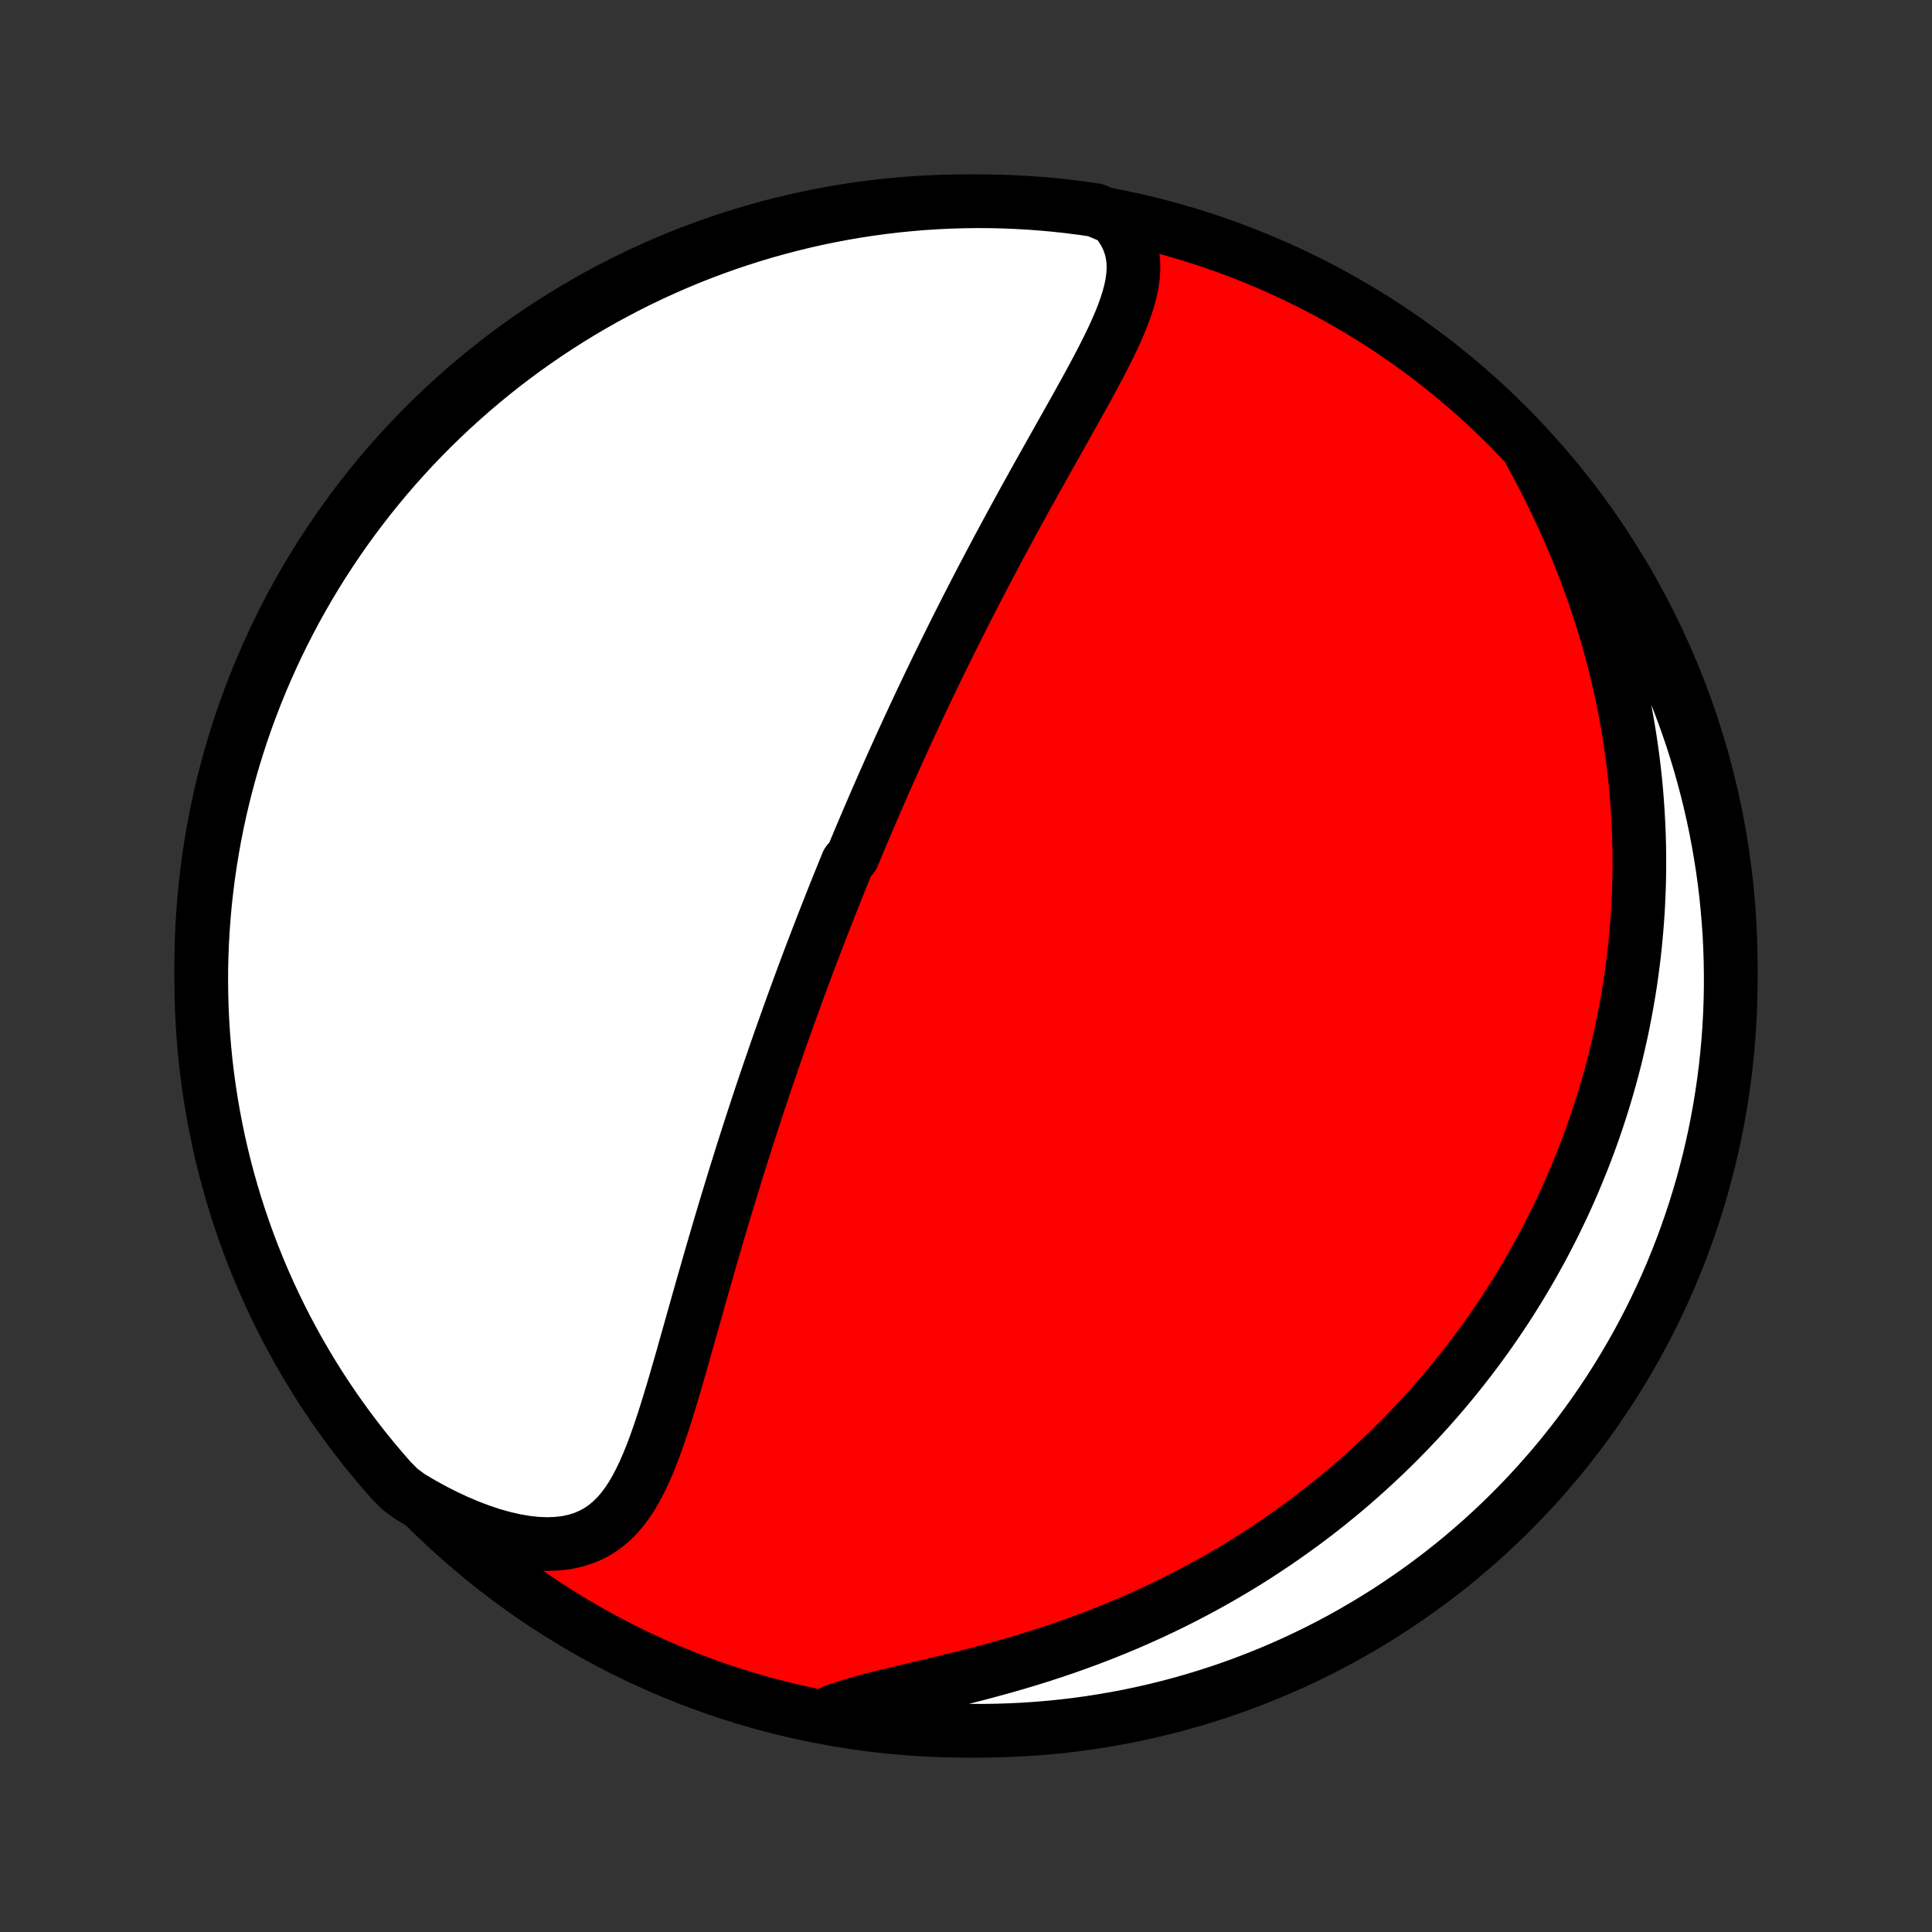 <?xml version="1.0" encoding="utf-8" standalone="no"?>
<!DOCTYPE svg PUBLIC "-//W3C//DTD SVG 1.1//EN"
  "http://www.w3.org/Graphics/SVG/1.1/DTD/svg11.dtd">
<!-- Created with matplotlib (http://matplotlib.org/) -->
<svg height="72pt" version="1.1" viewBox="0 0 72 72" width="72pt" xmlns="http://www.w3.org/2000/svg" xmlns:xlink="http://www.w3.org/1999/xlink">
 <rect x="0" y="0" width="72" height="72" fill="#333333" stroke="none"/>
 <defs>
  <style type="text/css">
*{stroke-linecap:butt;stroke-linejoin:round;}
  </style>
 </defs>
 <g id="figure_1">
  <g id="patch_1">
   <path d="
M0 72
L72 72
L72 0
L0 0
z
" style="fill:none;"/>
  </g>
  <g id="axes_1">
   <g id="PatchCollection_1">
    <defs>
     <path d="
M36 -7.5
C43.558 -7.5 50.808 -10.503 56.153 -15.848
C61.497 -21.192 64.5 -28.442 64.5 -36
C64.5 -43.558 61.497 -50.808 56.153 -56.153
C50.808 -61.497 43.558 -64.5 36 -64.5
C28.442 -64.5 21.192 -61.497 15.848 -56.153
C10.503 -50.808 7.5 -43.558 7.5 -36
C7.5 -28.442 10.503 -21.192 15.848 -15.848
C21.192 -10.503 28.442 -7.5 36 -7.5
z
" id="C0_0_a811fe30f3"/>
     <path d="
M41.533 -63.866
L41.736 -63.611
L41.903 -63.351
L42.035 -63.086
L42.132 -62.818
L42.198 -62.547
L42.234 -62.273
L42.242 -61.996
L42.225 -61.717
L42.187 -61.435
L42.128 -61.152
L42.052 -60.867
L41.961 -60.58
L41.857 -60.291
L41.741 -60.001
L41.616 -59.71
L41.483 -59.417
L41.342 -59.123
L41.196 -58.829
L41.044 -58.533
L40.889 -58.237
L40.731 -57.941
L40.57 -57.644
L40.407 -57.347
L40.242 -57.05
L40.077 -56.752
L39.91 -56.456
L39.744 -56.159
L39.577 -55.863
L39.411 -55.568
L39.245 -55.273
L39.08 -54.979
L38.916 -54.686
L38.752 -54.395
L38.59 -54.104
L38.429 -53.814
L38.269 -53.526
L38.111 -53.239
L37.954 -52.953
L37.799 -52.668
L37.645 -52.385
L37.493 -52.104
L37.342 -51.824
L37.193 -51.546
L37.046 -51.269
L36.9 -50.993
L36.756 -50.72
L36.613 -50.448
L36.472 -50.177
L36.333 -49.908
L36.196 -49.641
L36.059 -49.375
L35.925 -49.11
L35.792 -48.847
L35.66 -48.586
L35.53 -48.326
L35.402 -48.068
L35.275 -47.811
L35.149 -47.555
L35.024 -47.301
L34.901 -47.048
L34.78 -46.796
L34.659 -46.546
L34.54 -46.297
L34.422 -46.049
L34.305 -45.802
L34.19 -45.556
L34.075 -45.311
L33.962 -45.067
L33.849 -44.824
L33.738 -44.582
L33.627 -44.341
L33.518 -44.101
L33.41 -43.861
L33.302 -43.622
L33.195 -43.384
L33.09 -43.146
L32.984 -42.909
L32.88 -42.673
L32.777 -42.437
L32.674 -42.201
L32.572 -41.966
L32.471 -41.73
L32.37 -41.496
L32.27 -41.261
L32.17 -41.026
L32.071 -40.792
L31.973 -40.558
L31.875 -40.323
L31.778 -40.089
L31.584 -39.854
L31.488 -39.619
L31.393 -39.384
L31.298 -39.149
L31.203 -38.913
L31.108 -38.677
L31.014 -38.44
L30.92 -38.203
L30.827 -37.965
L30.733 -37.727
L30.64 -37.488
L30.547 -37.248
L30.455 -37.008
L30.362 -36.766
L30.27 -36.524
L30.177 -36.28
L30.085 -36.036
L29.994 -35.791
L29.902 -35.544
L29.81 -35.296
L29.718 -35.047
L29.627 -34.796
L29.535 -34.545
L29.444 -34.291
L29.352 -34.036
L29.261 -33.78
L29.169 -33.522
L29.077 -33.263
L28.986 -33.001
L28.894 -32.738
L28.803 -32.473
L28.711 -32.206
L28.619 -31.937
L28.527 -31.666
L28.435 -31.393
L28.343 -31.118
L28.251 -30.841
L28.159 -30.561
L28.067 -30.28
L27.975 -29.996
L27.882 -29.71
L27.79 -29.421
L27.697 -29.13
L27.605 -28.836
L27.512 -28.54
L27.419 -28.242
L27.326 -27.941
L27.233 -27.637
L27.14 -27.331
L27.046 -27.023
L26.953 -26.712
L26.86 -26.398
L26.766 -26.082
L26.673 -25.764
L26.579 -25.443
L26.485 -25.12
L26.392 -24.794
L26.298 -24.467
L26.204 -24.137
L26.109 -23.805
L26.015 -23.472
L25.92 -23.136
L25.825 -22.799
L25.73 -22.461
L25.634 -22.121
L25.538 -21.78
L25.442 -21.439
L25.344 -21.098
L25.245 -20.756
L25.146 -20.414
L25.045 -20.073
L24.942 -19.734
L24.838 -19.396
L24.731 -19.06
L24.621 -18.727
L24.508 -18.398
L24.391 -18.073
L24.269 -17.753
L24.142 -17.44
L24.008 -17.133
L23.866 -16.836
L23.716 -16.548
L23.556 -16.271
L23.384 -16.008
L23.199 -15.759
L23 -15.526
L22.785 -15.312
L22.552 -15.118
L22.301 -14.946
L22.031 -14.798
L21.74 -14.675
L21.43 -14.579
L21.101 -14.51
L20.752 -14.47
L20.386 -14.457
L20.005 -14.472
L19.609 -14.515
L19.2 -14.585
L18.782 -14.68
L18.355 -14.799
L17.921 -14.943
L17.483 -15.108
L17.041 -15.295
L16.599 -15.501
L16.156 -15.726
L15.714 -15.969
L15.276 -16.229
L14.904 -16.504
L14.573 -16.837
L14.248 -17.209
L13.93 -17.585
L13.618 -17.968
L13.314 -18.356
L13.016 -18.749
L12.726 -19.148
L12.442 -19.551
L12.166 -19.96
L11.897 -20.373
L11.635 -20.792
L11.381 -21.215
L11.134 -21.642
L10.895 -22.074
L10.663 -22.51
L10.439 -22.951
L10.223 -23.395
L10.015 -23.843
L9.815 -24.294
L9.622 -24.75
L9.438 -25.208
L9.262 -25.67
L9.094 -26.136
L8.934 -26.604
L8.782 -27.075
L8.639 -27.549
L8.504 -28.025
L8.377 -28.503
L8.259 -28.985
L8.149 -29.468
L8.048 -29.953
L7.955 -30.44
L7.871 -30.928
L7.795 -31.419
L7.728 -31.91
L7.669 -32.403
L7.62 -32.897
L7.578 -33.392
L7.546 -33.888
L7.522 -34.384
L7.507 -34.881
L7.5 -35.378
L7.502 -35.876
L7.513 -36.373
L7.533 -36.87
L7.561 -37.367
L7.598 -37.864
L7.643 -38.36
L7.698 -38.855
L7.76 -39.35
L7.832 -39.843
L7.912 -40.335
L8 -40.826
L8.097 -41.316
L8.203 -41.804
L8.317 -42.29
L8.439 -42.774
L8.57 -43.256
L8.709 -43.736
L8.857 -44.214
L9.012 -44.688
L9.176 -45.161
L9.349 -45.63
L9.529 -46.097
L9.717 -46.561
L9.914 -47.021
L10.118 -47.478
L10.33 -47.932
L10.55 -48.382
L10.778 -48.828
L11.013 -49.27
L11.256 -49.708
L11.507 -50.142
L11.765 -50.572
L12.03 -50.997
L12.303 -51.418
L12.583 -51.834
L12.87 -52.245
L13.164 -52.651
L13.465 -53.052
L13.773 -53.448
L14.088 -53.839
L14.409 -54.224
L14.737 -54.604
L15.072 -54.977
L15.412 -55.346
L15.76 -55.708
L16.113 -56.064
L16.472 -56.414
L16.837 -56.758
L17.209 -57.096
L17.585 -57.427
L17.968 -57.752
L18.356 -58.07
L18.749 -58.382
L19.148 -58.686
L19.551 -58.984
L19.96 -59.274
L20.373 -59.558
L20.792 -59.834
L21.215 -60.103
L21.642 -60.365
L22.074 -60.619
L22.51 -60.866
L22.951 -61.105
L23.395 -61.337
L23.843 -61.561
L24.294 -61.777
L24.75 -61.985
L25.208 -62.185
L25.67 -62.378
L26.136 -62.562
L26.604 -62.738
L27.075 -62.907
L27.549 -63.066
L28.025 -63.218
L28.503 -63.361
L28.985 -63.496
L29.468 -63.623
L29.953 -63.741
L30.44 -63.851
L30.928 -63.952
L31.419 -64.045
L31.91 -64.129
L32.403 -64.205
L32.897 -64.272
L33.392 -64.331
L33.888 -64.38
L34.384 -64.422
L34.881 -64.454
L35.378 -64.478
L35.876 -64.493
L36.373 -64.5
L36.87 -64.498
L37.367 -64.487
L37.864 -64.467
L38.36 -64.439
L38.855 -64.402
L39.35 -64.357
L39.843 -64.302
L40.335 -64.24
L40.826 -64.168
z
" id="C0_1_6f7e204931"/>
     <path d="
M57.047 -55.103
L57.296 -54.643
L57.538 -54.181
L57.773 -53.716
L58 -53.249
L58.219 -52.782
L58.43 -52.313
L58.633 -51.845
L58.827 -51.377
L59.012 -50.909
L59.188 -50.443
L59.356 -49.978
L59.515 -49.515
L59.666 -49.053
L59.807 -48.594
L59.941 -48.138
L60.066 -47.684
L60.182 -47.233
L60.291 -46.785
L60.392 -46.34
L60.486 -45.899
L60.572 -45.461
L60.65 -45.027
L60.722 -44.596
L60.786 -44.169
L60.844 -43.746
L60.896 -43.327
L60.941 -42.911
L60.98 -42.5
L61.012 -42.092
L61.039 -41.688
L61.061 -41.288
L61.077 -40.892
L61.088 -40.5
L61.093 -40.112
L61.094 -39.728
L61.09 -39.347
L61.081 -38.97
L61.067 -38.597
L61.049 -38.227
L61.027 -37.861
L61 -37.498
L60.969 -37.139
L60.935 -36.783
L60.897 -36.431
L60.854 -36.082
L60.808 -35.736
L60.759 -35.393
L60.706 -35.053
L60.649 -34.717
L60.589 -34.383
L60.526 -34.052
L60.46 -33.723
L60.39 -33.398
L60.317 -33.075
L60.242 -32.755
L60.163 -32.437
L60.081 -32.122
L59.996 -31.809
L59.908 -31.498
L59.817 -31.189
L59.724 -30.883
L59.627 -30.579
L59.528 -30.276
L59.426 -29.976
L59.321 -29.678
L59.213 -29.381
L59.102 -29.086
L58.989 -28.793
L58.872 -28.502
L58.753 -28.212
L58.631 -27.924
L58.507 -27.637
L58.379 -27.351
L58.249 -27.067
L58.115 -26.785
L57.979 -26.503
L57.84 -26.223
L57.697 -25.944
L57.552 -25.666
L57.404 -25.389
L57.252 -25.113
L57.098 -24.838
L56.94 -24.564
L56.779 -24.291
L56.615 -24.019
L56.447 -23.747
L56.276 -23.477
L56.102 -23.207
L55.923 -22.938
L55.742 -22.67
L55.557 -22.403
L55.368 -22.136
L55.175 -21.87
L54.978 -21.604
L54.778 -21.339
L54.574 -21.075
L54.365 -20.811
L54.152 -20.549
L53.935 -20.286
L53.713 -20.024
L53.487 -19.763
L53.257 -19.503
L53.021 -19.243
L52.781 -18.984
L52.536 -18.726
L52.286 -18.468
L52.032 -18.211
L51.771 -17.955
L51.506 -17.7
L51.235 -17.446
L50.959 -17.193
L50.677 -16.941
L50.389 -16.689
L50.095 -16.439
L49.796 -16.191
L49.49 -15.943
L49.179 -15.697
L48.861 -15.453
L48.536 -15.21
L48.205 -14.97
L47.868 -14.731
L47.524 -14.494
L47.173 -14.259
L46.816 -14.026
L46.452 -13.796
L46.081 -13.569
L45.703 -13.345
L45.318 -13.123
L44.926 -12.905
L44.527 -12.69
L44.122 -12.479
L43.709 -12.271
L43.29 -12.067
L42.865 -11.868
L42.432 -11.673
L41.994 -11.482
L41.549 -11.296
L41.099 -11.115
L40.642 -10.939
L40.181 -10.769
L39.715 -10.603
L39.244 -10.444
L38.77 -10.289
L38.292 -10.14
L37.812 -9.997
L37.329 -9.859
L36.846 -9.727
L36.363 -9.599
L35.88 -9.476
L35.4 -9.358
L34.924 -9.243
L34.452 -9.132
L33.988 -9.023
L33.531 -8.915
L33.086 -8.808
L32.652 -8.7
L32.233 -8.59
L31.831 -8.476
L31.448 -8.358
L31.086 -8.232
L31.216 -8.099
L31.707 -7.904
L32.2 -7.825
L32.693 -7.755
L33.188 -7.692
L33.683 -7.639
L34.179 -7.594
L34.676 -7.558
L35.173 -7.531
L35.67 -7.512
L36.168 -7.502
L36.665 -7.5
L37.162 -7.508
L37.659 -7.524
L38.155 -7.548
L38.651 -7.582
L39.146 -7.624
L39.64 -7.674
L40.133 -7.733
L40.624 -7.801
L41.114 -7.878
L41.603 -7.963
L42.09 -8.056
L42.575 -8.158
L43.057 -8.269
L43.538 -8.388
L44.017 -8.515
L44.493 -8.651
L44.966 -8.795
L45.437 -8.947
L45.905 -9.108
L46.37 -9.277
L46.832 -9.454
L47.29 -9.639
L47.745 -9.832
L48.197 -10.033
L48.644 -10.242
L49.088 -10.458
L49.528 -10.683
L49.964 -10.915
L50.395 -11.155
L50.822 -11.403
L51.245 -11.658
L51.663 -11.92
L52.076 -12.19
L52.484 -12.467
L52.887 -12.751
L53.285 -13.042
L53.678 -13.34
L54.066 -13.645
L54.448 -13.957
L54.824 -14.276
L55.195 -14.601
L55.559 -14.933
L55.918 -15.271
L56.271 -15.616
L56.617 -15.966
L56.958 -16.323
L57.291 -16.686
L57.619 -17.055
L57.94 -17.429
L58.254 -17.809
L58.561 -18.195
L58.862 -18.586
L59.155 -18.983
L59.442 -19.384
L59.721 -19.791
L59.993 -20.202
L60.258 -20.619
L60.515 -21.04
L60.765 -21.465
L61.008 -21.896
L61.242 -22.33
L61.469 -22.768
L61.689 -23.211
L61.9 -23.657
L62.104 -24.108
L62.3 -24.561
L62.487 -25.019
L62.667 -25.48
L62.838 -25.943
L63.001 -26.41
L63.157 -26.88
L63.303 -27.353
L63.442 -27.828
L63.572 -28.306
L63.694 -28.786
L63.807 -29.268
L63.912 -29.753
L64.008 -30.239
L64.096 -30.727
L64.175 -31.216
L64.246 -31.707
L64.308 -32.2
L64.361 -32.693
L64.406 -33.188
L64.442 -33.683
L64.469 -34.179
L64.488 -34.676
L64.498 -35.173
L64.499 -35.67
L64.492 -36.168
L64.476 -36.665
L64.452 -37.162
L64.418 -37.659
L64.376 -38.155
L64.326 -38.651
L64.267 -39.146
L64.199 -39.64
L64.122 -40.133
L64.037 -40.624
L63.944 -41.114
L63.842 -41.603
L63.731 -42.09
L63.612 -42.575
L63.485 -43.057
L63.349 -43.538
L63.205 -44.017
L63.053 -44.493
L62.892 -44.966
L62.723 -45.437
L62.546 -45.905
L62.361 -46.37
L62.168 -46.832
L61.967 -47.29
L61.758 -47.745
L61.542 -48.197
L61.317 -48.644
L61.085 -49.088
L60.845 -49.528
L60.597 -49.964
L60.342 -50.395
L60.08 -50.822
L59.81 -51.245
L59.533 -51.663
L59.249 -52.076
L58.958 -52.484
L58.66 -52.887
L58.355 -53.285
L58.043 -53.678
L57.724 -54.066
z
" id="C0_2_63386a25eb"/>
    </defs>
    <g clip-path="url(#p1bffca34e9)">
     <use style="fill:#ff0000;stroke:#000000;stroke-width:2.0;" x="0.0" xlink:href="#C0_0_a811fe30f3" y="72.0"/>
    </g>
    <g clip-path="url(#p1bffca34e9)">
     <use style="fill:#ffffff;stroke:#000000;stroke-width:2.0;" x="0.0" xlink:href="#C0_1_6f7e204931" y="72.0"/>
    </g>
    <g clip-path="url(#p1bffca34e9)">
     <use style="fill:#ffffff;stroke:#000000;stroke-width:2.0;" x="0.0" xlink:href="#C0_2_63386a25eb" y="72.0"/>
    </g>
   </g>
  </g>
 </g>
 <defs>
  <clipPath id="p1bffca34e9">
   <rect height="72.0" width="72.0" x="0.0" y="0.0"/>
  </clipPath>
 </defs>
</svg>
